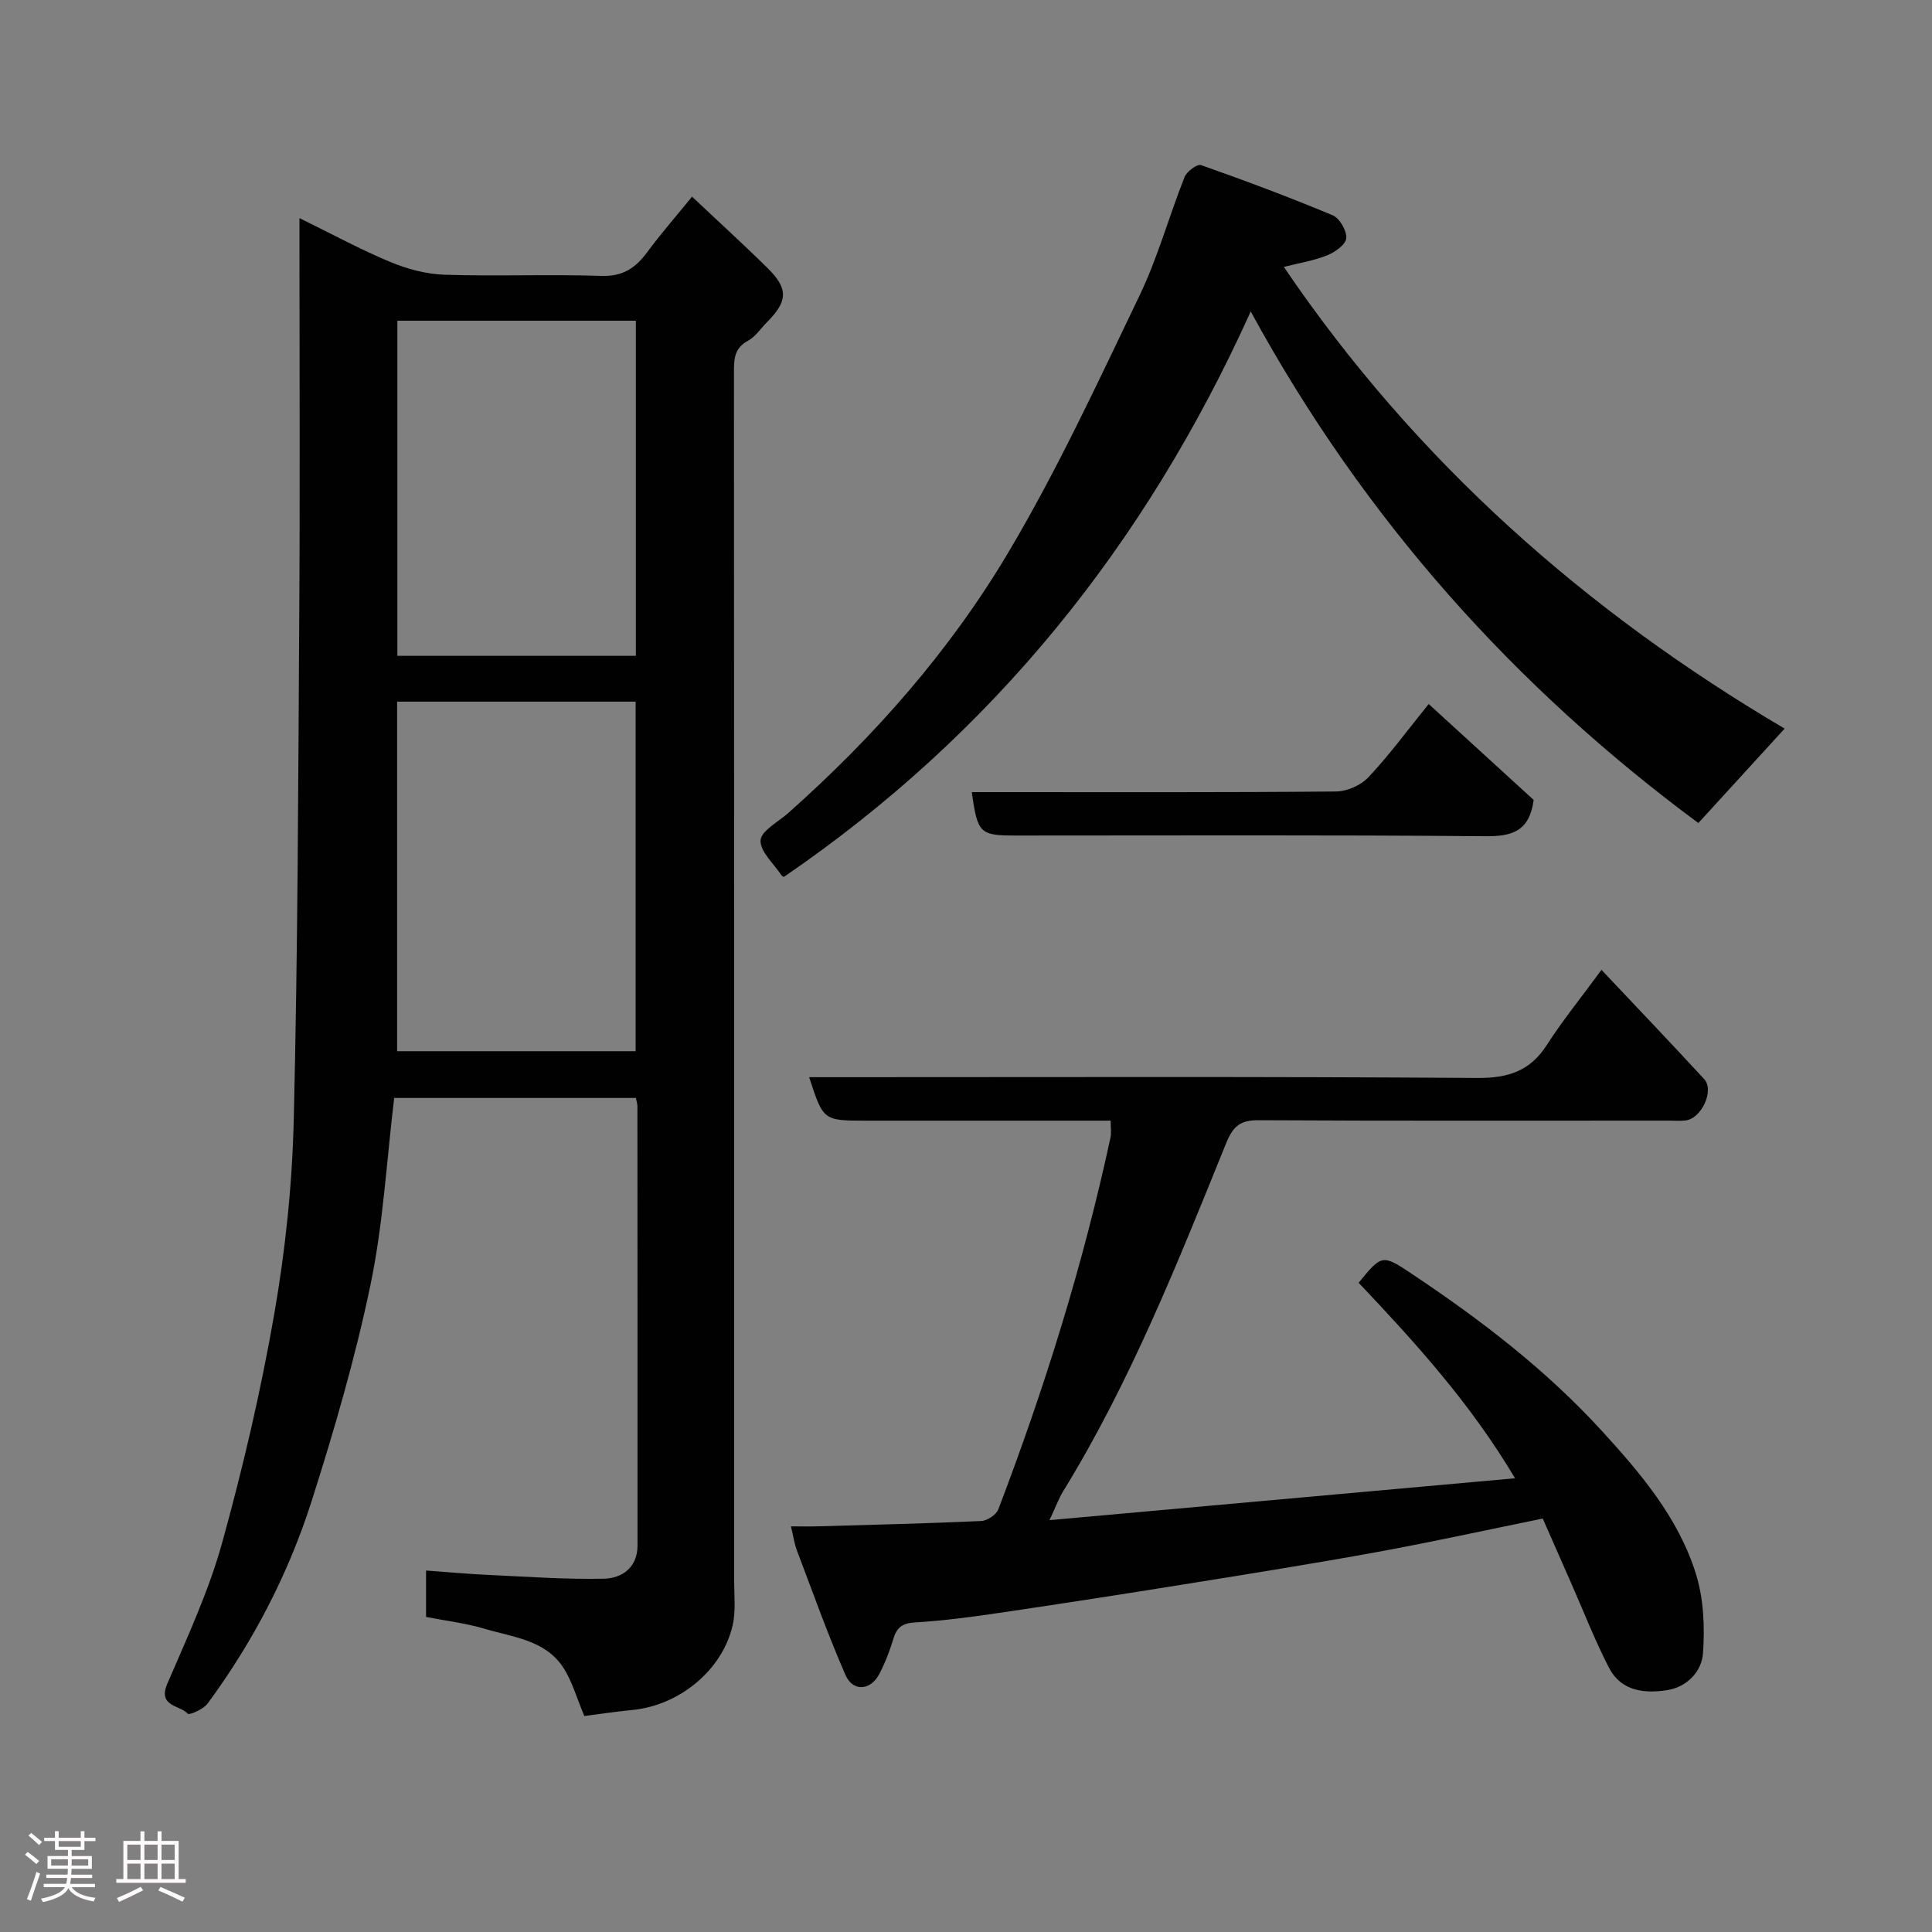 <svg enable-background="new 0 0 400 400" viewBox="0 0 400 400" xmlns="http://www.w3.org/2000/svg"><rect x="0" y="0" width="400" height="400" fill="#808080" stroke="none"/><path d="m5.17 384 .55-.58c.85.61 1.65 1.24 2.4 1.87l-.59.64c-.83-.73-1.62-1.38-2.36-1.93m1.22 9.53-.82-.34c.71-1.76 1.37-3.64 1.98-5.63.24.13.5.25.76.36-.6 1.67-1.24 3.54-1.92 5.61m-.5-13.5.57-.54c.56.44 1.31 1.06 2.26 1.87l-.64.64c-.68-.66-1.41-1.32-2.19-1.97m3.25.46h2.24v-1.36h.77v1.36h4.57v-1.36h.76v1.36h2.28v.69h-2.28v1.84h-2.64v1.26h4.18v2.64h-4.21c0 .45-.02.86-.05 1.21h4.32v.69h-4.38c-.04.34-.1.75-.19 1.22h5.15v.69h-4.82c.87 1.19 2.51 1.92 4.93 2.19-.17.31-.3.57-.37.76-2.77-.49-4.52-1.41-5.26-2.76-.56 1.26-2.3 2.23-5.24 2.9-.12-.24-.26-.48-.43-.72 2.73-.55 4.38-1.34 4.96-2.38h-4.38v-.69h4.65c.1-.38.17-.79.21-1.22h-4.32v-.69h4.4c.03-.34.05-.75.05-1.21h-4.2v-2.64h4.23v-1.26h-2.69v-1.84h-2.24zm1.46 4.46v1.29h3.45c.01-.4.02-.57.01-.53v-.32-.45h-3.46zm1.55-2.59h4.57v-1.19h-4.57zm6.11 2.59h-3.42v.77c-.02.19-.01.37-.02.53h3.44z" fill="#fcfafa"/><path d="m32.63 379.16h.82v1.98h3.54v7.89h1.46v.78h-14.37v-.78h1.46v-7.89h3.54v-1.98h.82v1.98h2.73zm-3.49 11.48.5.73c-1.61.82-3.28 1.63-5 2.41-.13-.27-.28-.55-.44-.82 1.75-.72 3.4-1.49 4.94-2.32m-2.78-5.55h2.73v-3.18h-2.73zm0 3.95h2.73v-3.2h-2.73zm3.54-3.95h2.73v-3.18h-2.73zm0 3.95h2.73v-3.2h-2.73zm7.89 4.68c-1.84-.92-3.51-1.7-5.02-2.32l.45-.73c1.89.8 3.57 1.55 5.04 2.23zm-1.62-11.81h-2.73v3.18h2.73zm-2.73 7.13h2.73v-3.2h-2.73z" fill="#fcfafa"/><g fill="#010102"><path d="m62 45.16c6.84 3.35 12.69 6.54 18.81 9.08 3.52 1.46 7.45 2.52 11.24 2.64 10.82.35 21.66-.12 32.48.24 4.42.15 7.05-1.64 9.47-4.91 2.82-3.82 5.96-7.41 9.28-11.49 5.45 5.14 10.67 9.88 15.68 14.83 4.3 4.25 4.15 6.83-.2 11.19-1.29 1.3-2.37 2.99-3.92 3.82-2.87 1.54-2.89 3.87-2.88 6.59.04 83.31.04 166.62.03 249.93 0 3.16.38 6.44-.31 9.45-2.14 9.3-11.07 16.57-20.74 17.5-3.4.33-6.79.85-9.96 1.25-1.58-3.72-2.51-7.18-4.37-10.04-3.76-5.74-10.46-6.28-16.32-8.03-3.87-1.16-7.94-1.63-12.08-2.44 0-3.15 0-6.1 0-9.61 4.24.31 8.4.69 12.56.89 8.1.37 16.2.98 24.29.8 3.7-.08 6.93-2.3 6.93-6.86.01-30.32 0-60.65-.02-90.97 0-.47-.17-.94-.32-1.7-16.74 0-33.46 0-50.04 0-1.57 13.04-2.27 26.05-4.9 38.67-3.14 15.08-7.47 29.97-12.15 44.67-4.82 15.14-12.13 29.23-21.6 42.07-.85 1.16-3.78 2.41-4.07 2.09-1.65-1.82-6.3-1.47-4.24-6.25 4.11-9.56 8.55-19.1 11.32-29.08 4.34-15.65 8.05-31.54 10.83-47.54 2.3-13.23 3.7-26.73 4.02-40.15.83-34.41.92-68.85 1.13-103.27.18-25.68.05-51.34.05-77 0-1.76 0-3.53 0-6.37zm20.22 172.48h49.38c0-24.4 0-48.43 0-72.37-16.66 0-32.91 0-49.38 0zm49.43-81.86c0-23.44 0-46.47 0-69.38-16.73 0-33.11 0-49.38 0v69.38z"/><path d="m331.57 200.8c7.43 7.88 14.42 15.18 21.26 22.62 2.16 2.34-.55 8.17-3.86 8.56-1.15.14-2.33.03-3.5.03-28.32 0-56.64.07-84.96-.08-3.81-.02-5.25 1.32-6.67 4.81-9.99 24.63-19.8 49.38-33.8 72.14-.83 1.36-1.37 2.89-2.75 5.85 32.51-2.92 63.96-5.75 96.38-8.67-9.24-15.56-20.68-28.12-32.38-40.48 4.87-5.93 4.88-5.94 11.26-1.68 14.12 9.43 27.55 19.73 39.05 32.3 8.07 8.82 15.9 18.04 19.52 29.65 1.61 5.18 1.86 11.03 1.46 16.49-.26 3.65-3.22 6.9-7.32 7.57-4.77.77-9.62.24-12.12-4.59-2.97-5.75-5.32-11.83-7.94-17.76-1.9-4.32-3.8-8.63-5.79-13.16-11.59 2.36-22.81 4.83-34.12 6.9-13.32 2.43-26.7 4.56-40.07 6.71-12.74 2.05-25.49 4.03-38.25 5.91-5.83.86-11.7 1.64-17.58 1.99-2.64.16-3.75 1.09-4.45 3.45-.74 2.48-1.7 4.94-2.9 7.24-1.78 3.42-5.44 3.72-6.99.19-3.7-8.45-6.78-17.16-10.06-25.79-.51-1.34-.71-2.8-1.23-4.98 2.12 0 3.85.04 5.59-.01 11.26-.32 22.53-.59 33.79-1.1 1.25-.06 3.12-1.29 3.55-2.41 9.58-25.11 17.57-50.72 23.23-77.01.2-.94.03-1.96.03-3.47-6.86 0-13.48 0-20.11 0-10.16 0-20.32 0-30.49 0-8.9 0-8.9 0-11.82-9h5.91c44.15 0 88.3-.15 132.44.16 6.41.04 10.92-1.43 14.4-6.87 3.18-4.95 6.89-9.52 11.29-15.51z"/><path d="m369.49 150.85c-6.06 6.63-11.96 13.09-17.86 19.55-37.78-27.96-69.08-62.61-92.68-105.91-21.96 48.59-53.58 87.6-96.66 117.07-.01-.01-.35-.13-.51-.37-1.59-2.4-4.44-4.89-4.31-7.21.11-1.97 3.63-3.79 5.69-5.62 17.81-15.81 33.51-33.6 45.62-54.01 10.13-17.06 18.51-35.18 27.12-53.1 3.79-7.88 6.12-16.45 9.36-24.62.45-1.14 2.61-2.72 3.4-2.45 9.17 3.23 18.28 6.64 27.25 10.39 1.44.6 2.93 3.19 2.82 4.74-.09 1.3-2.31 2.89-3.92 3.54-2.78 1.12-5.82 1.6-9.01 2.41 27.4 40.39 62.68 71.43 103.69 95.59z"/><path d="m201.2 164h5.42c23.33 0 46.66.08 69.99-.13 2.29-.02 5.16-1.29 6.72-2.96 4.25-4.52 7.94-9.56 12.47-15.15 7.33 6.7 14.68 13.42 21.73 19.86-.88 6.52-4.47 7.56-10.02 7.51-32.33-.28-64.66-.14-96.99-.14-7.68.01-8.12-.39-9.32-8.99z"/></g></svg>